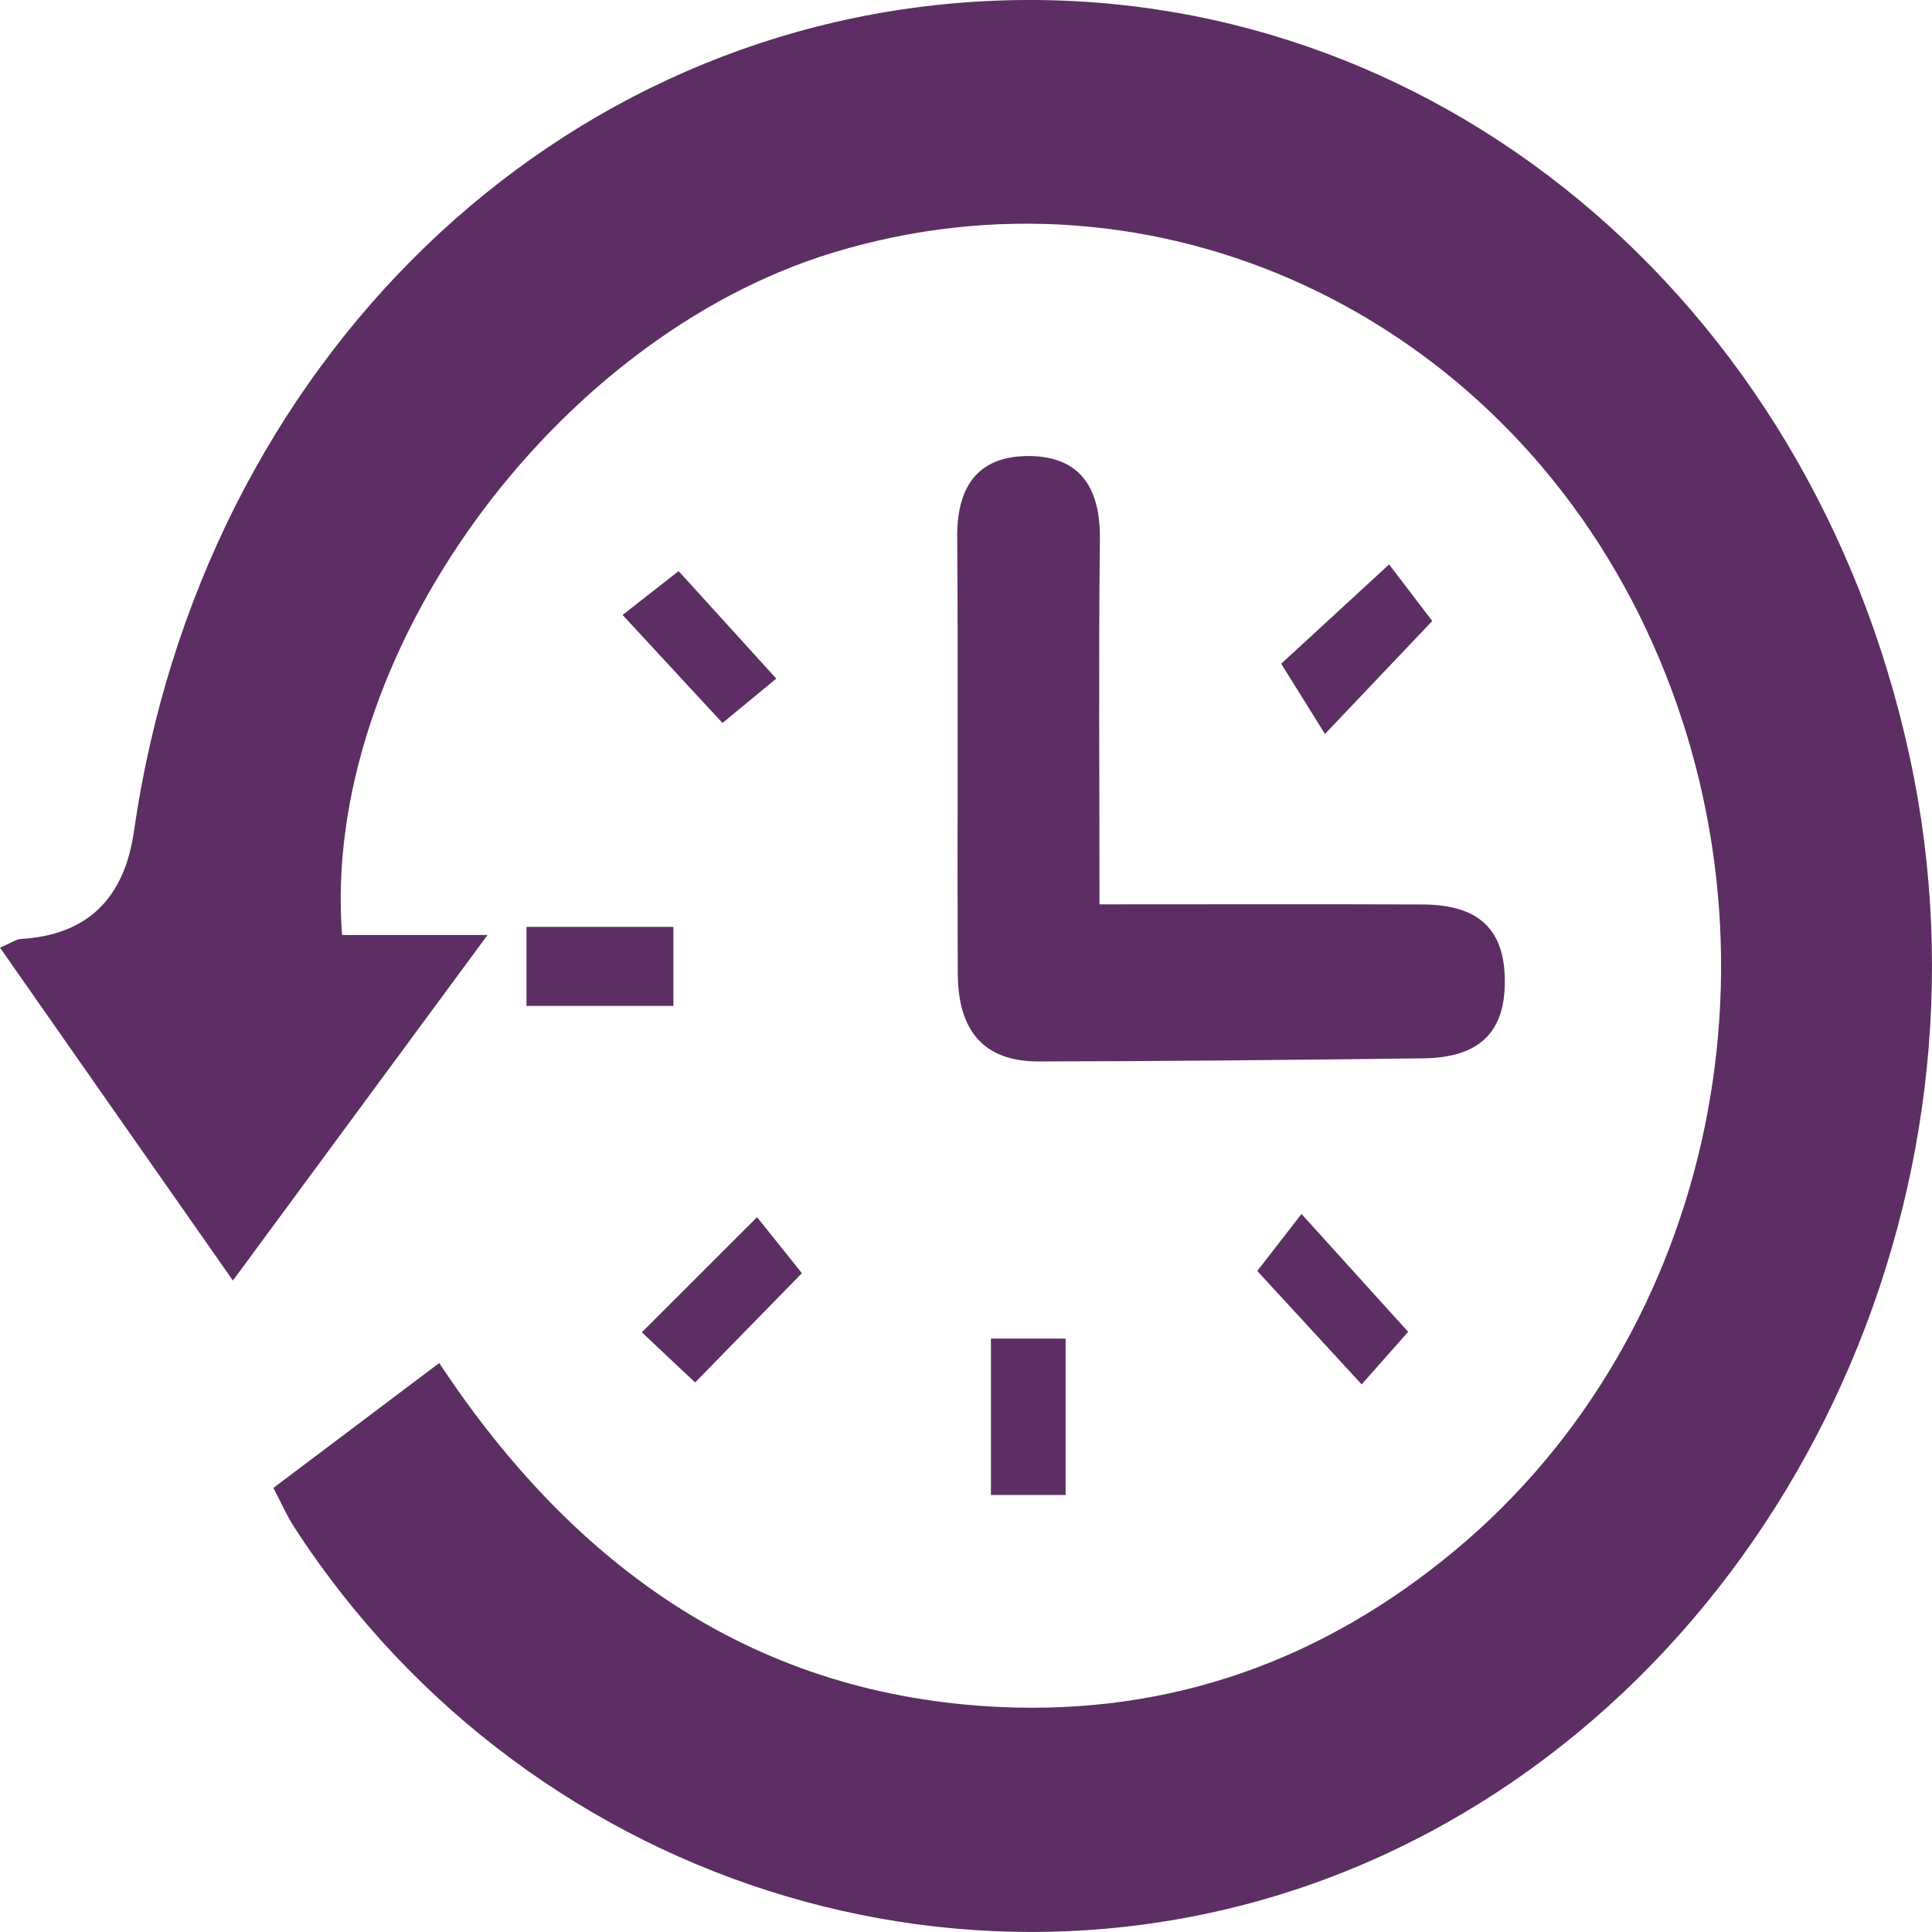 <?xml version="1.0" encoding="UTF-8"?>
<svg id="Layer_1" data-name="Layer 1" xmlns="http://www.w3.org/2000/svg" viewBox="0 0 200 200">
  <defs>
    <style>
      .cls-1 {
        fill: #5c2e63;
      }
    </style>
  </defs>
  <path class="cls-1" d="M28.3,154.03c5.67-4.27,11.17-8.41,17.17-12.93,14.23,21.55,33.11,34.48,58.1,35.61,17.54,.79,33.27-4.72,47.11-16.26,26.97-22.48,35.21-62.43,19.72-95.33-15.42-32.76-50.78-49.13-84.16-38.97-28.98,8.82-53.04,41.92-50.83,70.64h15.06c-9.22,12.51-17.48,23.72-26.36,35.77C15.92,120.86,8.07,109.65,0,98.1c1.18-.5,1.66-.87,2.17-.9q10.18-.6,11.69-11.11C20.87,37.38,57.69,1.87,103.05,.07c45.1-1.79,84.31,30.62,94.63,78.22,9.96,45.89-12.94,94.21-53.73,113.4-40.22,18.93-88.73,4.58-113.48-33.58-.77-1.18-1.34-2.51-2.17-4.08Z"/>
  <path class="cls-1" d="M113.82,93.62c11.69,0,22.56-.03,33.43,.01,5.83,.02,8.51,2.58,8.53,7.91,.02,5.34-2.64,7.95-8.47,8.02-13.27,.16-26.55,.3-39.82,.32-5.52,0-8.31-3.03-8.34-9.06-.07-15.08,.05-30.15-.06-45.23-.04-5.62,2.49-8.43,7.49-8.38,5.07,.05,7.35,3.1,7.28,8.62-.14,12.28-.04,24.57-.04,37.79Z"/>
  <path class="cls-1" d="M54.5,104.13v-8.18h15.21v8.18h-15.21Z"/>
  <path class="cls-1" d="M102.58,138.57h7.73v16.19h-7.73v-16.19Z"/>
  <path class="cls-1" d="M71.96,143.11c-1.69-1.59-3.55-3.34-5.52-5.19,4.17-4.17,7.73-7.73,11.93-11.92,1.2,1.49,2.81,3.51,4.64,5.8-3.7,3.79-7.31,7.48-11.05,11.31Z"/>
  <path class="cls-1" d="M74.79,74.84c-3.13-3.38-6.55-7.08-10.34-11.18,2.02-1.58,4.03-3.15,5.8-4.54,2.71,2.99,6.09,6.7,10.11,11.13-1.4,1.16-3.49,2.88-5.58,4.6Z"/>
  <path class="cls-1" d="M148.27,64.28c-3.5,3.69-6.85,7.21-11.11,11.7-1.38-2.22-2.77-4.45-4.53-7.27,3.16-2.91,6.97-6.42,11.17-10.28,.98,1.28,2.57,3.37,4.47,5.86Z"/>
  <path class="cls-1" d="M130.15,131.57c1.57-2.02,3.05-3.93,4.58-5.9,3.9,4.31,7.26,8.03,11.04,12.2-1.4,1.58-3.08,3.49-4.81,5.44-3.65-3.96-7.12-7.74-10.81-11.74Z"/>
</svg>